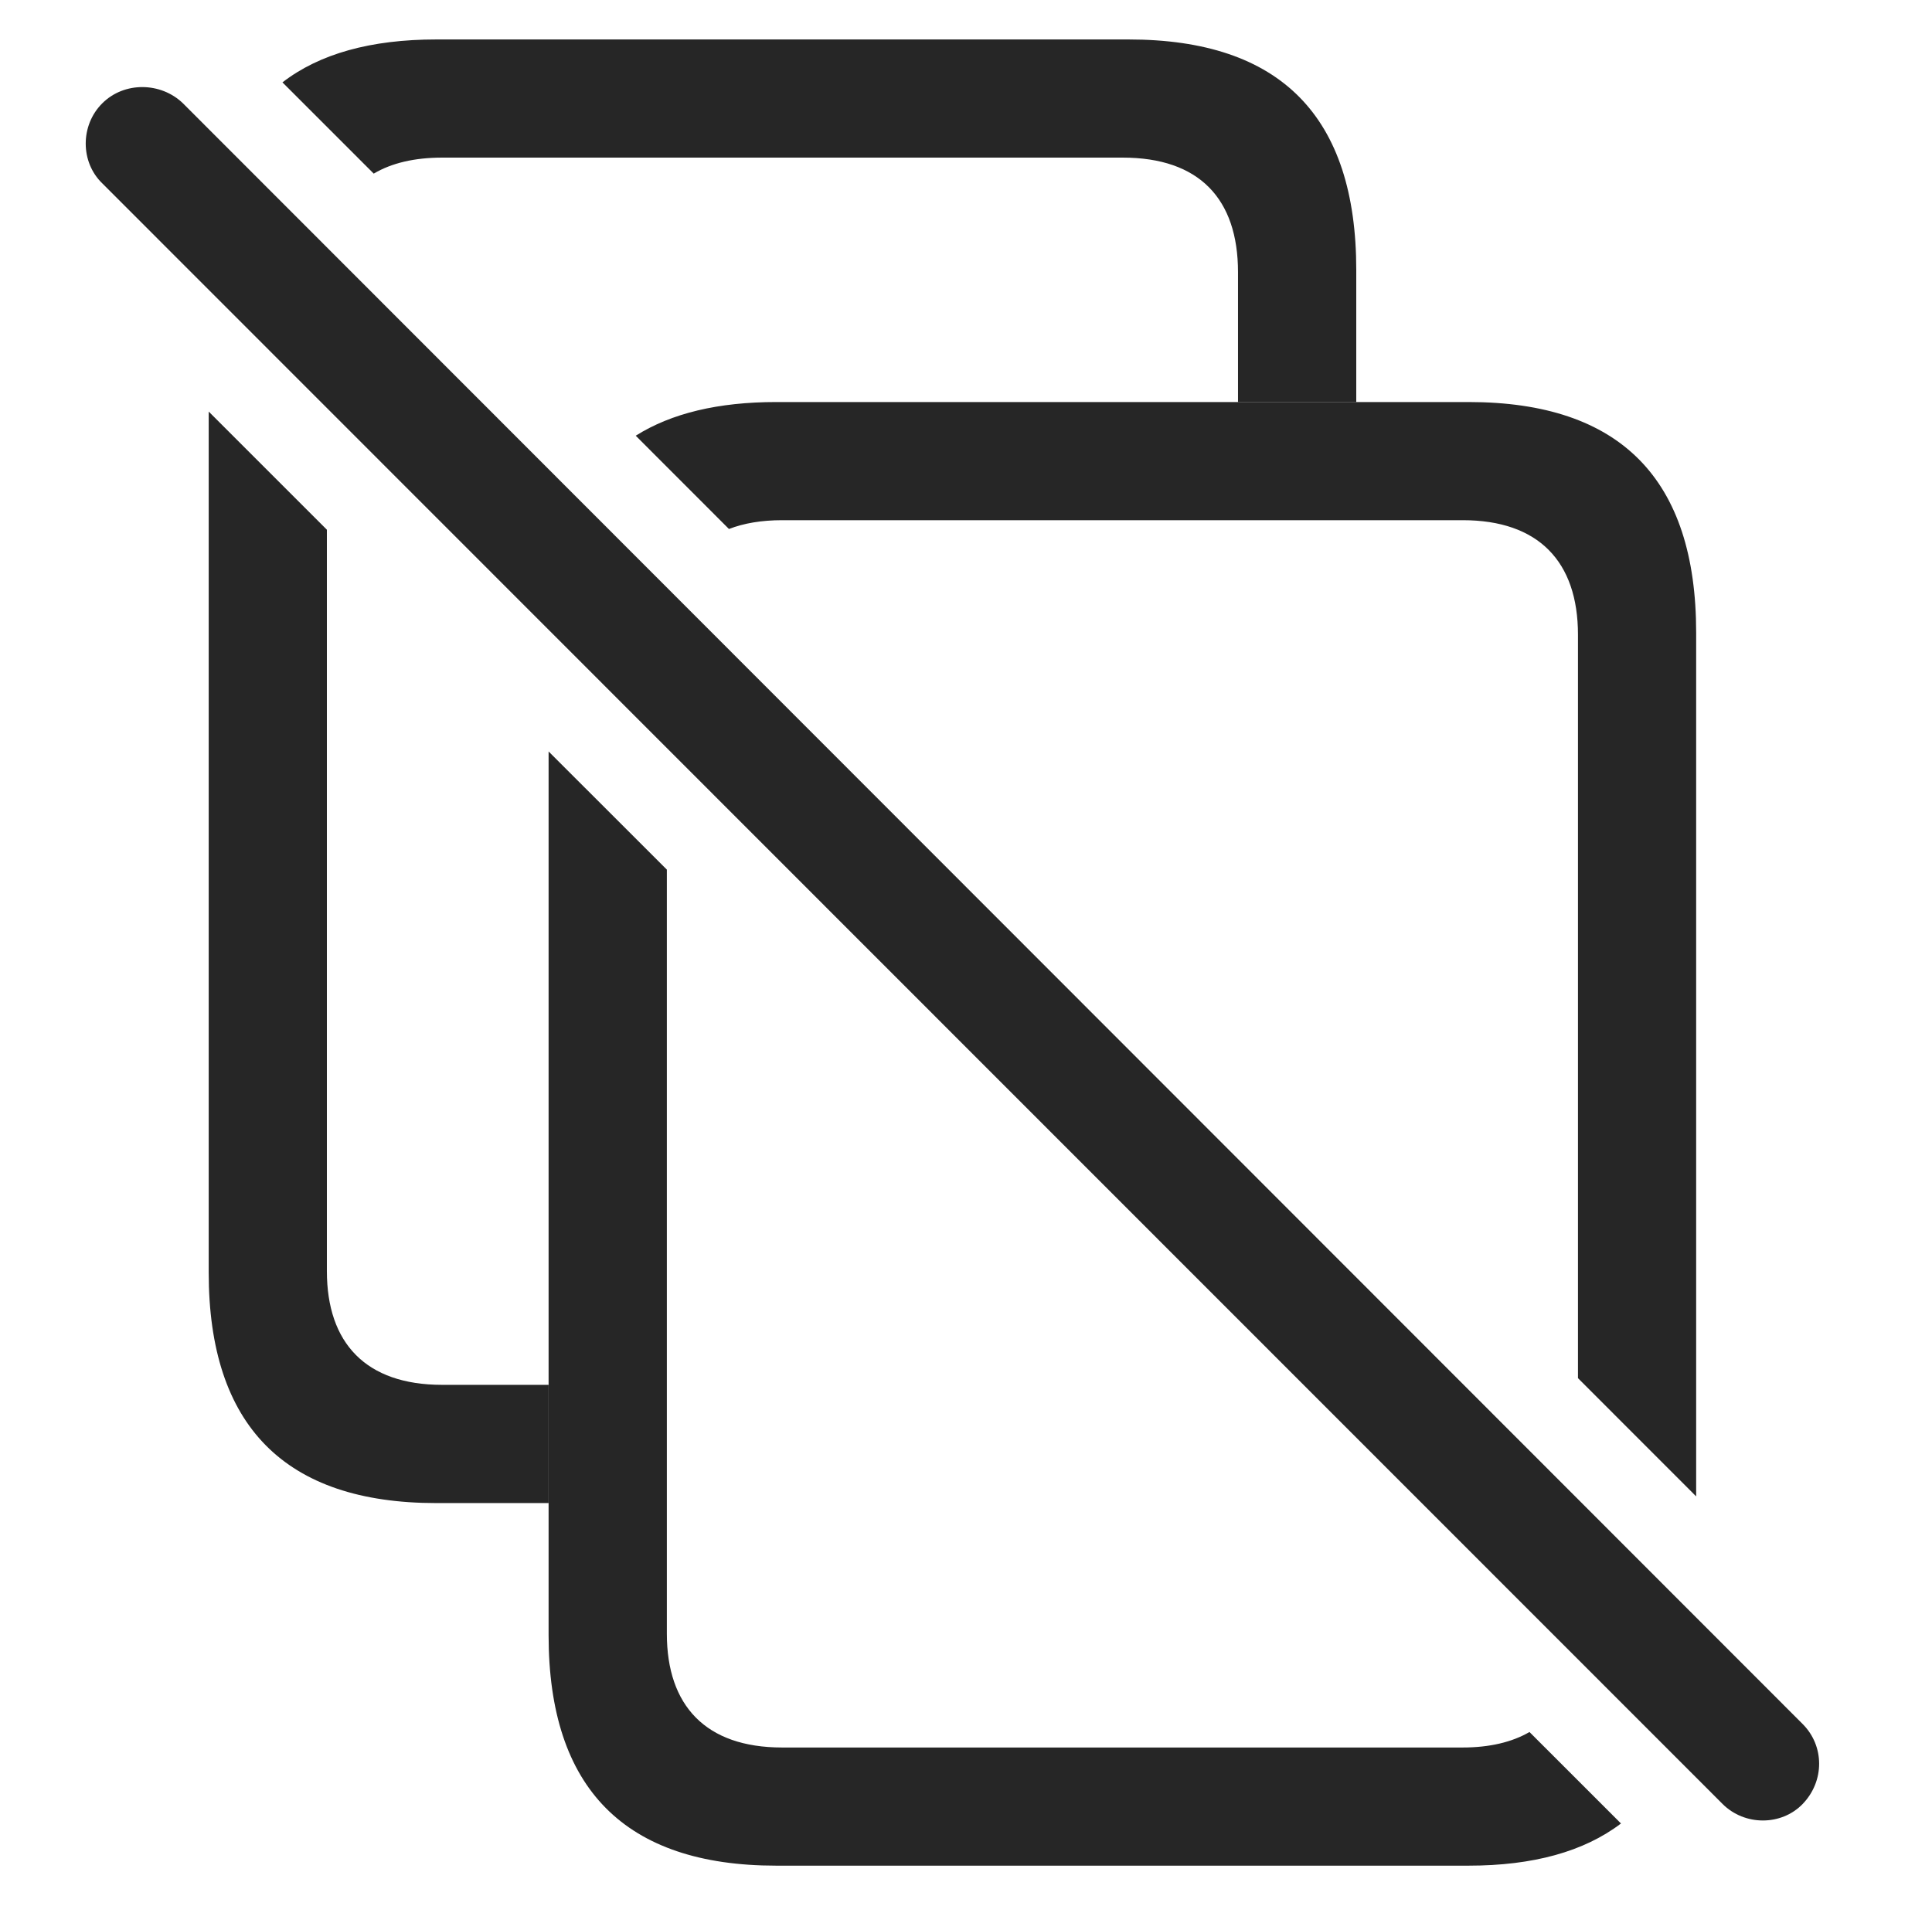 <?xml version="1.0" encoding="UTF-8"?>
<!--Generator: Apple Native CoreSVG 326-->
<!DOCTYPE svg
PUBLIC "-//W3C//DTD SVG 1.1//EN"
       "http://www.w3.org/Graphics/SVG/1.1/DTD/svg11.dtd">
<svg version="1.1" xmlns="http://www.w3.org/2000/svg" xmlns:xlink="http://www.w3.org/1999/xlink" viewBox="0 0 25.698 25.357">
 <g>
  <rect height="25.357" opacity="0" width="25.698" x="0" y="0"/>
  <path d="M4.348 7.048L4.348 16.912C4.348 17.869 4.866 18.425 5.881 18.425L7.297 18.425L7.297 19.998L5.803 19.998C3.792 19.998 2.776 18.972 2.776 16.931L2.776 5.476ZM18.04 3.591L18.04 5.349L16.467 5.349L16.467 3.621C16.467 2.644 15.95 2.097 14.934 2.097L5.881 2.097C5.511 2.097 5.207 2.17 4.971 2.31L3.757 1.096C4.25 0.715 4.933 0.525 5.803 0.525L15.012 0.525C17.034 0.525 18.04 1.55 18.04 3.591Z" fill="black" fill-opacity="0.85"/>
  <path d="M8.87 11.57L8.87 21.736C8.87 22.693 9.387 23.25 10.403 23.25L19.456 23.25C19.813 23.25 20.111 23.179 20.344 23.044L21.561 24.261C21.069 24.635 20.392 24.822 19.534 24.822L10.325 24.822C8.313 24.822 7.297 23.796 7.297 21.755L7.297 9.998ZM22.561 8.416L22.561 19.909L20.989 18.336L20.989 8.445C20.989 7.468 20.461 6.921 19.456 6.921L10.403 6.921C10.131 6.921 9.895 6.961 9.696 7.038L8.456 5.797C8.931 5.498 9.554 5.349 10.325 5.349L19.534 5.349C21.555 5.349 22.561 6.375 22.561 8.416Z" fill="black" fill-opacity="0.85"/>
  <path d="M22.913 24.002C23.206 24.294 23.694 24.294 23.977 24.002C24.27 23.699 24.27 23.23 23.977 22.937L2.434 1.375C2.141 1.091 1.653 1.082 1.36 1.375C1.067 1.667 1.067 2.156 1.36 2.439Z" fill="black" fill-opacity="0.85"/>
 </g>
</svg>
